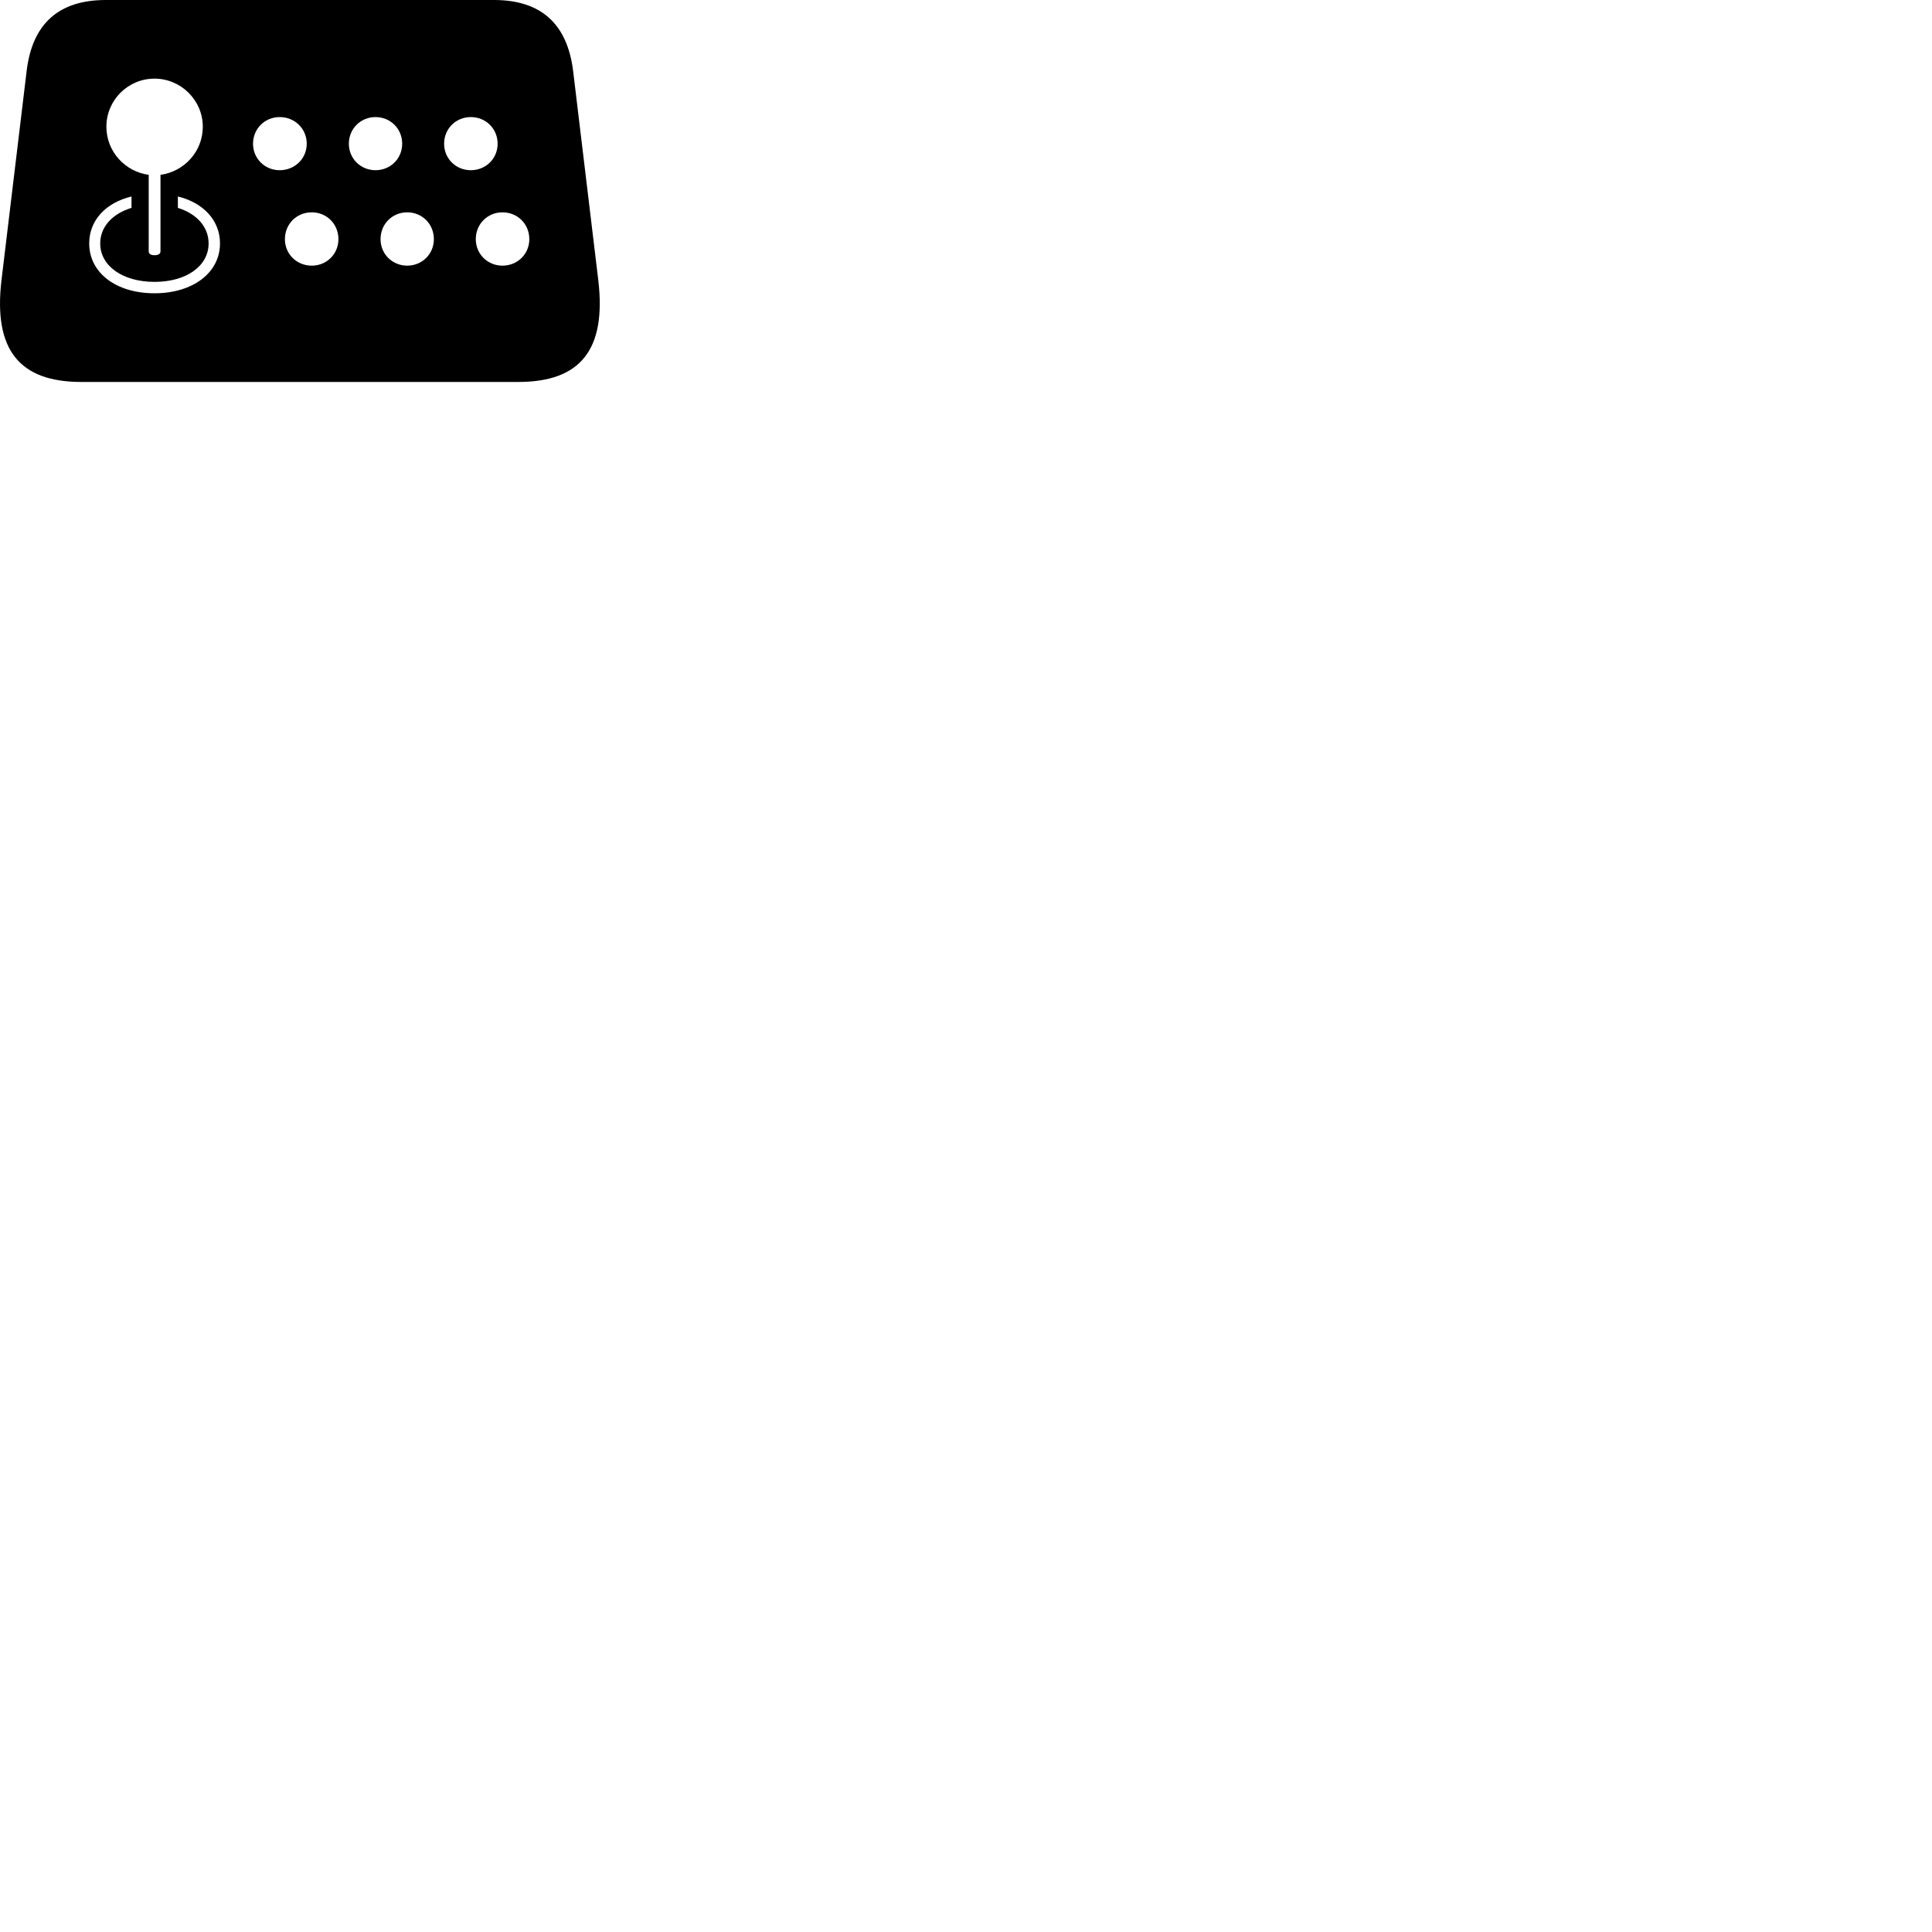 
        <svg xmlns="http://www.w3.org/2000/svg" viewBox="0 0 100 100">
            <path d="M4.207 19.77H26.827C30.017 19.77 31.397 18.13 30.967 14.5L29.667 3.69C29.367 1.22 27.987 -0 25.567 -0H5.477C3.047 -0 1.667 1.22 1.377 3.69L0.077 14.5C-0.353 18.13 1.027 19.77 4.207 19.77ZM7.997 13.21C7.807 13.21 7.697 13.14 7.697 13.01V9.05C6.467 8.88 5.507 7.84 5.507 6.56C5.507 5.19 6.617 4.07 7.997 4.07C9.367 4.07 10.497 5.19 10.497 6.56C10.497 7.84 9.537 8.88 8.307 9.05V13.01C8.307 13.14 8.197 13.21 7.997 13.21ZM14.477 8.81C13.707 8.81 13.097 8.21 13.097 7.44C13.097 6.66 13.707 6.06 14.477 6.06C15.257 6.06 15.877 6.66 15.877 7.44C15.877 8.21 15.257 8.81 14.477 8.81ZM19.437 8.81C18.667 8.81 18.057 8.21 18.057 7.44C18.057 6.66 18.667 6.06 19.437 6.06C20.207 6.06 20.817 6.66 20.817 7.44C20.817 8.21 20.207 8.81 19.437 8.81ZM24.367 8.81C23.597 8.81 22.987 8.21 22.987 7.44C22.987 6.66 23.597 6.06 24.367 6.06C25.147 6.06 25.757 6.66 25.757 7.44C25.757 8.21 25.147 8.81 24.367 8.81ZM7.997 15.18C6.007 15.18 4.617 14.12 4.617 12.6C4.617 11.4 5.477 10.49 6.807 10.17V10.76C5.817 11.06 5.187 11.74 5.187 12.6C5.187 13.77 6.357 14.59 7.997 14.59C9.647 14.59 10.797 13.77 10.797 12.6C10.797 11.74 10.177 11.06 9.207 10.76V10.17C10.517 10.49 11.387 11.4 11.387 12.6C11.387 14.12 9.977 15.18 7.997 15.18ZM16.137 13.75C15.357 13.75 14.747 13.15 14.747 12.38C14.747 11.59 15.357 10.99 16.137 10.99C16.907 10.99 17.517 11.59 17.517 12.38C17.517 13.15 16.907 13.75 16.137 13.75ZM21.077 13.75C20.307 13.75 19.697 13.15 19.697 12.38C19.697 11.59 20.307 10.99 21.077 10.99C21.847 10.99 22.457 11.59 22.457 12.38C22.457 13.15 21.847 13.75 21.077 13.75ZM26.007 13.75C25.237 13.75 24.627 13.15 24.627 12.38C24.627 11.59 25.237 10.99 26.007 10.99C26.787 10.99 27.397 11.59 27.397 12.38C27.397 13.15 26.787 13.75 26.007 13.75Z" />
        </svg>
    